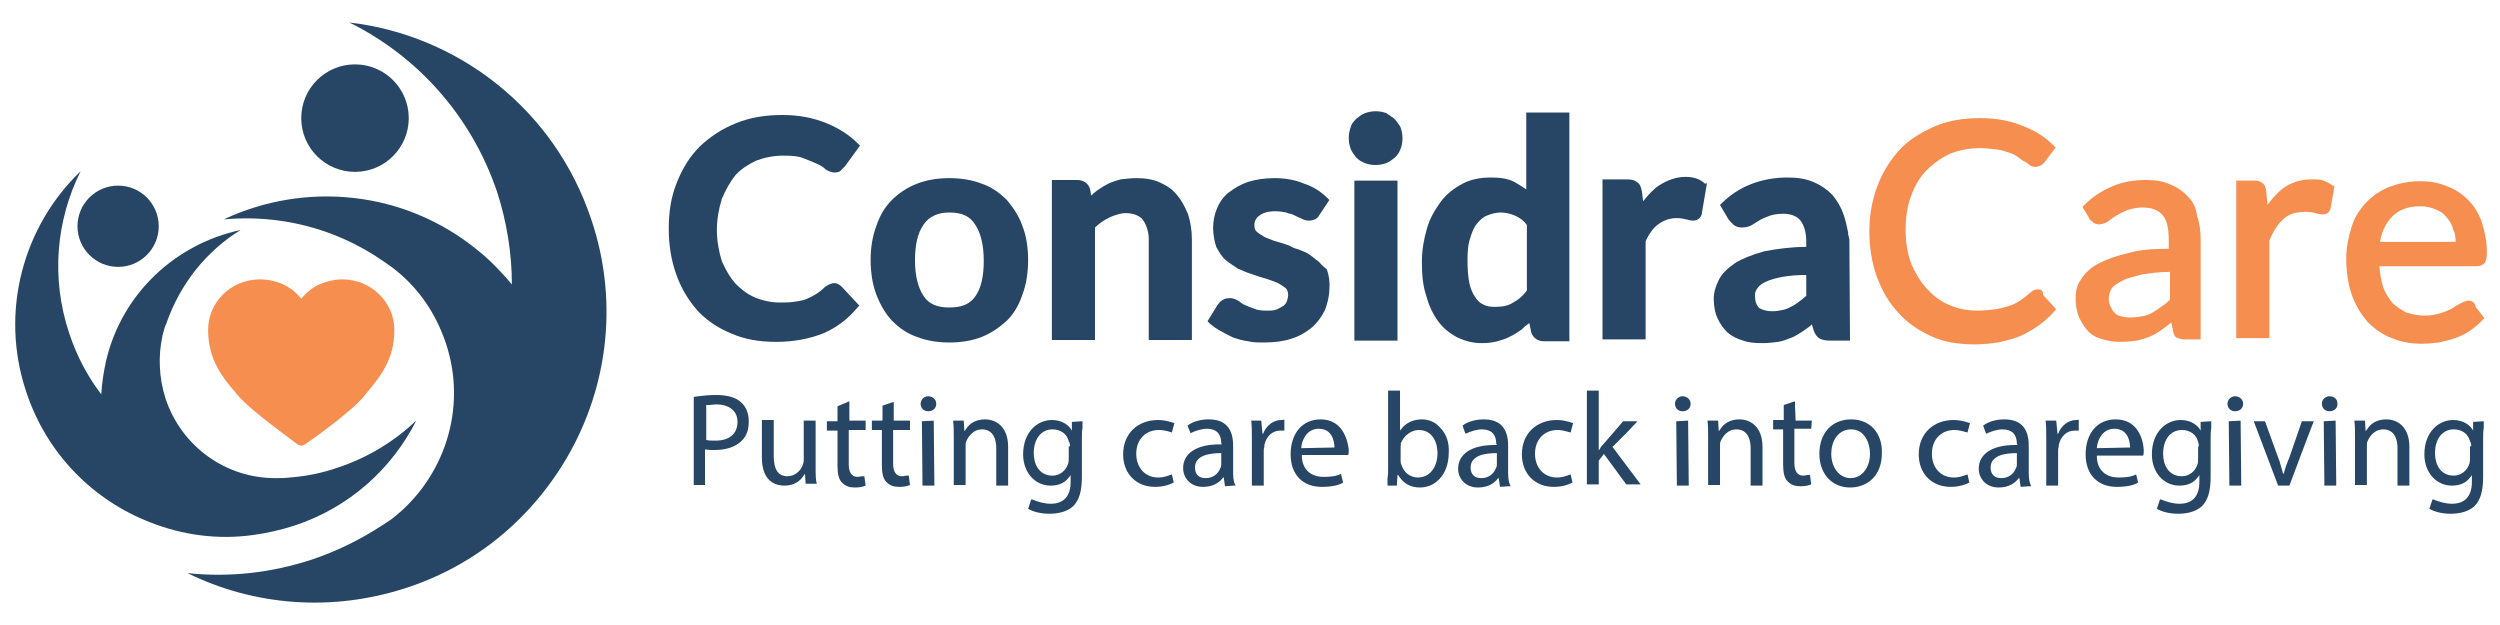 <svg width="220" height="55" viewBox="0 0 220 55" fill="none" xmlns="http://www.w3.org/2000/svg">
<g clip-path="url(#clip0_8445_1646)">
<g clip-path="url(#clip1_8445_1646)">
<path d="M27.5 49.225C29.425 48.565 31.185 47.74 32.89 46.695C33.44 46.365 33.935 46.035 34.43 45.705C39.05 42.185 41.195 35.97 39.215 30.14C38.335 27.555 36.85 25.41 34.87 23.815C34.485 23.485 34.045 23.21 33.66 22.935C29.425 20.02 24.475 18.865 19.69 19.305C26.84 15.95 35.585 16.72 42.075 22.055C43.175 22.935 44.165 23.98 45.045 25.025C45.045 22.33 44.605 19.525 43.725 16.83C41.415 10.065 36.63 4.895 30.745 1.98C40.26 3.08 48.785 9.57 52.03 19.305C54.56 26.785 53.405 34.65 49.5 40.92C47.3 44.44 44.275 47.465 40.535 49.61C39.105 50.435 37.51 51.15 35.86 51.7C29.205 53.9 22.33 53.295 16.5 50.435C20.13 50.82 23.815 50.435 27.5 49.225Z" fill="#274666"/>
<path d="M29.755 41.14C28.325 41.635 26.95 41.91 25.52 42.02C25.08 42.075 24.64 42.075 24.2 42.075C19.965 42.075 16.005 39.38 14.575 35.09C13.97 33.22 13.915 31.295 14.3 29.535C14.41 29.15 14.465 28.82 14.63 28.49C15.84 24.97 18.205 22.055 21.175 20.24C15.51 21.45 10.78 25.74 9.35 31.68C9.13 32.67 8.965 33.715 8.91 34.705C7.7 33.11 6.765 31.35 6.105 29.37C4.455 24.475 4.95 19.36 7.095 15.07C2.035 19.91 -0.055 27.445 2.31 34.485C4.125 39.985 8.25 44.055 13.255 45.98C16.06 47.08 19.14 47.52 22.275 47.08C23.485 46.915 24.695 46.64 25.905 46.255C30.745 44.66 34.485 41.25 36.63 37.015C34.705 38.83 32.395 40.26 29.755 41.14Z" fill="#274666"/>
<path d="M31.24 15.125C33.852 15.125 35.97 13.007 35.97 10.395C35.97 7.783 33.852 5.665 31.24 5.665C28.627 5.665 26.51 7.783 26.51 10.395C26.51 13.007 28.627 15.125 31.24 15.125Z" fill="#274666"/>
<path d="M10.394 23.485C12.369 23.485 13.969 21.884 13.969 19.91C13.969 17.936 12.369 16.335 10.394 16.335C8.42 16.335 6.819 17.936 6.819 19.91C6.819 21.884 8.42 23.485 10.394 23.485Z" fill="#274666"/>
<path d="M30.14 24.585C29.424 24.585 28.765 24.75 28.105 25.025C27.5 25.3 26.95 25.74 26.509 26.29C26.07 25.74 25.52 25.3 24.915 25.025C24.309 24.75 23.595 24.585 22.88 24.585C20.349 24.585 18.314 26.565 18.314 29.04C18.314 31.68 19.634 33.275 20.68 34.485L20.899 34.76C22.165 36.245 26.015 38.94 26.18 39.105C26.29 39.16 26.399 39.215 26.509 39.215C26.619 39.215 26.73 39.16 26.84 39.105C27.005 38.995 30.91 36.3 32.12 34.76L32.34 34.485C33.385 33.22 34.705 31.68 34.705 29.04C34.705 26.565 32.614 24.585 30.14 24.585Z" fill="#F68E50"/>
<path d="M64.735 15.4C65.175 14.905 65.835 14.465 66.55 14.135C67.265 13.86 68.09 13.695 68.915 13.695C69.74 13.695 70.29 13.75 70.675 13.915C71.115 14.08 71.5 14.245 71.885 14.41C72.27 14.575 72.49 14.74 72.655 14.905C72.875 15.07 73.205 15.18 73.425 15.18C73.7 15.18 73.92 15.125 74.03 14.96L74.36 14.63L75.68 12.815L75.515 12.65C74.745 11.88 73.81 11.275 72.71 10.835C71.5 10.34 70.235 10.12 68.86 10.12C67.32 10.12 66 10.34 64.79 10.835C63.525 11.33 62.48 12.045 61.6 12.87C60.72 13.75 60.06 14.795 59.565 16.06C59.07 17.27 58.85 18.59 58.85 20.13C58.85 21.56 59.07 22.935 59.51 24.145C59.95 25.41 60.61 26.455 61.38 27.335C62.205 28.215 63.195 28.875 64.405 29.37C65.56 29.865 66.825 30.085 68.31 30.085C69.85 30.085 71.28 29.81 72.49 29.315C73.645 28.82 74.635 28.05 75.46 27.06L75.625 26.895L74.085 25.245C73.865 25.025 73.645 24.915 73.425 24.915C73.26 24.915 73.095 24.97 72.985 25.025C72.875 25.08 72.765 25.135 72.6 25.245C72.325 25.52 72.05 25.74 71.775 25.905C71.5 26.07 71.17 26.235 70.895 26.345C70.565 26.455 70.235 26.51 69.85 26.565C69.465 26.62 69.025 26.62 68.585 26.62C67.87 26.62 67.1 26.455 66.44 26.18C65.78 25.905 65.23 25.465 64.735 24.97C64.295 24.475 63.91 23.87 63.525 22.99C63.25 22.11 63.085 21.175 63.085 20.24C63.085 19.305 63.25 18.37 63.525 17.49C63.855 16.72 64.24 16.005 64.735 15.4Z" fill="#274666"/>
<path d="M88.605 17.6C87.945 16.94 87.23 16.445 86.405 16.17C85.58 15.84 84.59 15.675 83.545 15.675C82.5 15.675 81.51 15.84 80.685 16.17C79.805 16.5 79.035 17.05 78.485 17.6C77.88 18.205 77.44 18.92 77.11 19.91C76.78 20.79 76.615 21.78 76.615 22.88C76.615 23.98 76.78 25.025 77.11 25.905C77.495 26.895 77.935 27.61 78.485 28.215C79.145 28.875 79.86 29.37 80.685 29.645C81.51 29.975 82.5 30.14 83.545 30.14C84.59 30.14 85.58 29.975 86.405 29.645C87.23 29.315 87.945 28.82 88.605 28.215C89.21 27.61 89.65 26.895 89.98 25.905C90.31 25.025 90.475 23.98 90.475 22.88C90.475 21.78 90.31 20.735 89.98 19.91C89.705 19.085 89.21 18.315 88.605 17.6ZM85.8 26.125C85.305 26.785 84.59 27.06 83.545 27.06C82.445 27.06 81.73 26.73 81.29 26.07C80.795 25.355 80.52 24.255 80.52 22.935C80.52 21.56 80.74 20.515 81.29 19.745C81.785 19.03 82.555 18.7 83.545 18.7C84.645 18.7 85.36 19.03 85.8 19.745C86.295 20.46 86.57 21.56 86.57 22.935C86.57 24.31 86.35 25.355 85.8 26.125Z" fill="#274666"/>
<path d="M103.62 17.215C103.235 16.72 102.795 16.39 102.08 16.06C101.475 15.785 100.815 15.675 99.99 15.675C99.55 15.675 99.11 15.73 98.615 15.785C98.23 15.895 97.845 16.005 97.515 16.17C97.185 16.335 96.855 16.555 96.525 16.775C96.415 16.885 96.305 16.94 96.195 17.05C96.14 17.105 96.085 17.16 96.03 17.215L95.92 16.61C95.755 16.115 95.315 15.84 94.82 15.84H92.565V29.92H96.36V20.02C96.745 19.635 97.185 19.36 97.625 19.14C98.12 18.92 98.615 18.755 99.055 18.755C99.715 18.755 100.265 18.975 100.54 19.305C100.87 19.745 101.09 20.35 101.09 21.065V29.92H104.885V21.065C104.885 20.295 104.775 19.58 104.555 18.865C104.225 18.095 103.95 17.6 103.62 17.215Z" fill="#274666"/>
<path d="M116.765 23.705C116.545 23.54 116.38 23.375 116.215 23.21C116.105 23.045 115.94 22.935 115.775 22.825C115.39 22.495 115.005 22.22 114.675 22.11C114.51 22.055 114.29 21.945 114.07 21.89C113.85 21.835 113.63 21.725 113.465 21.615C113.025 21.45 112.64 21.34 112.255 21.23C112.035 21.175 111.815 21.065 111.65 21.01C111.485 20.955 111.375 20.9 111.265 20.845C110.99 20.68 110.715 20.515 110.55 20.35C110.44 20.24 110.385 20.075 110.385 19.8C110.385 19.47 110.55 19.14 110.825 18.975C111.1 18.755 111.54 18.59 112.2 18.59C112.585 18.59 112.915 18.645 113.19 18.7C113.3 18.755 113.41 18.81 113.575 18.81C113.74 18.865 113.85 18.92 113.96 18.975C114.18 19.085 114.4 19.195 114.565 19.25C114.785 19.36 114.95 19.415 115.225 19.415C115.445 19.415 115.665 19.305 115.72 19.305C115.83 19.25 115.995 19.14 116.105 18.92L116.985 17.6L116.82 17.435C116.27 16.885 115.61 16.445 114.785 16.17C114.015 15.84 113.135 15.675 112.145 15.675C111.32 15.675 110.55 15.785 109.835 16.005C109.175 16.225 108.625 16.555 108.13 16.94C107.635 17.325 107.305 17.82 107.085 18.37C106.865 18.865 106.755 19.47 106.755 20.075C106.755 20.625 106.865 21.23 107.03 21.725C107.305 22.22 107.525 22.605 107.855 22.88C108.185 23.155 108.625 23.43 108.955 23.65L109.23 23.76C109.56 23.925 109.89 24.035 110.22 24.145C110.66 24.31 111.045 24.42 111.43 24.53C111.76 24.64 112.09 24.75 112.475 24.915C112.75 25.08 113.025 25.245 113.19 25.41C113.3 25.52 113.355 25.74 113.355 26.015C113.355 26.125 113.3 26.345 113.245 26.51C113.19 26.675 113.08 26.785 112.97 26.895C112.805 27.005 112.585 27.115 112.365 27.225C112.09 27.335 111.815 27.335 111.485 27.335C110.99 27.335 110.605 27.28 110.385 27.17C110.055 27.06 109.78 26.95 109.56 26.84C109.395 26.785 109.23 26.675 109.12 26.565L108.955 26.455C108.735 26.345 108.515 26.235 108.24 26.235C107.965 26.235 107.745 26.29 107.58 26.4C107.415 26.51 107.305 26.62 107.14 26.84L106.26 28.27L106.425 28.435L106.48 28.49C106.755 28.71 107.03 28.93 107.36 29.095C107.635 29.26 107.965 29.425 108.295 29.59L108.515 29.7C109.01 29.865 109.395 29.975 109.835 30.03C110.275 30.14 110.77 30.14 111.21 30.14C112.145 30.14 112.97 30.03 113.63 29.81C114.345 29.59 114.895 29.26 115.445 28.82C115.885 28.435 116.27 27.94 116.6 27.28C116.765 26.84 116.985 26.125 116.985 25.355C117.04 24.75 116.93 24.2 116.765 23.705Z" fill="#274666"/>
<path d="M122.76 10.505C122.595 10.34 122.375 10.23 122.155 10.065L121.99 9.955C121.715 9.845 121.385 9.79 121.055 9.79C120.725 9.79 120.45 9.845 120.12 9.955C119.845 10.065 119.625 10.23 119.35 10.45C119.075 10.725 118.91 10.945 118.855 11.22C118.745 11.495 118.69 11.825 118.69 12.155C118.69 12.485 118.745 12.76 118.855 13.09C118.965 13.365 119.13 13.585 119.35 13.86C119.625 14.135 119.845 14.245 120.12 14.355C120.395 14.465 120.725 14.52 121.055 14.52C121.385 14.52 121.66 14.465 121.99 14.355C122.265 14.245 122.485 14.08 122.76 13.86C123.035 13.585 123.145 13.365 123.255 13.09C123.365 12.815 123.42 12.485 123.42 12.155C123.42 11.825 123.365 11.55 123.255 11.22C123.145 11 122.98 10.78 122.76 10.505Z" fill="#274666"/>
<path d="M122.98 15.895H119.185V29.975H122.98V15.895Z" fill="#274666"/>
<path d="M134.31 16.665C133.98 16.445 133.65 16.225 133.265 16.005C132.715 15.73 132.055 15.62 131.23 15.62C130.24 15.62 129.415 15.785 128.7 16.17C127.875 16.61 127.27 17.105 126.775 17.765C126.225 18.535 125.785 19.305 125.565 20.13C125.29 21.065 125.125 22.055 125.125 23.045C125.125 24.255 125.235 25.245 125.51 26.015C125.73 26.895 126.115 27.665 126.555 28.27C126.995 28.875 127.545 29.315 128.26 29.7C128.975 30.03 129.635 30.195 130.405 30.195C130.9 30.195 131.34 30.14 131.78 30.03C132.165 29.92 132.55 29.81 132.935 29.59C133.21 29.48 133.485 29.26 133.76 29.095C133.87 29.04 133.925 28.985 134.035 28.875C134.145 28.765 134.255 28.655 134.365 28.6C134.42 28.545 134.475 28.49 134.585 28.435L134.75 29.26C134.915 29.755 135.355 30.03 135.85 30.03H138.105V9.9H134.31V16.665ZM134.365 25.575C133.98 26.07 133.595 26.4 133.155 26.62C132.77 26.895 132.22 27.005 131.56 27.005C131.12 27.005 130.79 26.95 130.515 26.785C130.24 26.675 130.02 26.455 129.8 26.125C129.58 25.795 129.415 25.41 129.305 24.915C129.195 24.365 129.14 23.705 129.14 22.935C129.14 22.11 129.195 21.45 129.36 21.01C129.525 20.46 129.69 20.02 129.965 19.69C130.24 19.36 130.515 19.085 130.845 18.975C131.23 18.81 131.67 18.7 132.055 18.7C132.495 18.7 132.935 18.81 133.32 18.975C133.705 19.14 134.09 19.415 134.365 19.8V25.575Z" fill="#274666"/>
<path d="M150.04 16.17C149.655 15.785 149.105 15.565 148.335 15.565C147.51 15.565 146.74 15.84 145.97 16.335C145.475 16.665 145.035 17.16 144.595 17.71L144.485 16.83C144.43 16.555 144.32 16.17 144.1 16.06C143.935 15.895 143.66 15.785 143.22 15.785H141.02V29.865H144.815V21.23C145.145 20.515 145.53 20.02 145.915 19.745C146.355 19.415 146.905 19.195 147.51 19.195C147.895 19.195 148.17 19.25 148.39 19.305C148.61 19.36 148.83 19.415 148.995 19.415C149.215 19.415 149.435 19.305 149.49 19.25C149.6 19.14 149.765 18.975 149.765 18.755L150.205 16.17L150.15 16.115L150.04 16.17Z" fill="#274666"/>
<path d="M162.745 21.065C162.69 20.845 162.635 20.68 162.635 20.46C162.525 19.91 162.415 19.415 162.25 18.92C162.03 18.26 161.7 17.71 161.26 17.16C160.82 16.72 160.325 16.335 159.555 16.005C158.895 15.73 158.18 15.62 157.3 15.62C155.045 15.62 153.01 16.39 151.525 17.875L151.36 18.04L152.075 19.25C152.185 19.415 152.35 19.58 152.57 19.8C152.79 19.965 153.065 20.02 153.285 20.02C153.615 20.02 153.89 19.965 154.165 19.8C154.275 19.745 154.44 19.635 154.605 19.525C154.715 19.47 154.77 19.415 154.88 19.36C155.155 19.195 155.485 19.085 155.76 18.975C156.09 18.865 156.475 18.81 156.97 18.81C157.575 18.81 158.125 19.03 158.4 19.36C158.73 19.745 158.95 20.405 158.95 21.23V21.725C157.685 21.725 156.42 21.89 155.265 22.11C154.11 22.44 153.285 22.77 152.68 23.155C151.965 23.65 151.525 24.09 151.25 24.64C150.975 25.19 150.81 25.74 150.81 26.29C150.81 26.95 150.92 27.555 151.14 27.995C151.36 28.49 151.635 28.875 152.02 29.26C152.405 29.59 152.845 29.81 153.395 29.975C153.835 30.14 154.385 30.195 155.1 30.195C155.595 30.195 156.035 30.14 156.475 30.085C156.86 30.03 157.245 29.865 157.685 29.7C158.07 29.535 158.4 29.315 158.73 29.095C158.95 28.93 159.225 28.765 159.445 28.545L159.61 29.095C159.72 29.425 159.94 29.7 160.16 29.81C160.435 29.92 160.655 29.975 161.04 29.975H162.8L162.745 21.065ZM158.895 26.07C158.675 26.29 158.51 26.4 158.29 26.565C158.07 26.73 157.85 26.895 157.575 27.005C157.41 27.115 157.135 27.225 156.86 27.28C156.585 27.335 156.31 27.39 155.98 27.39C155.485 27.39 155.1 27.28 154.825 27.115C154.55 26.84 154.44 26.51 154.44 26.015C154.44 25.74 154.495 25.575 154.66 25.355C154.77 25.19 154.99 24.97 155.375 24.805C155.815 24.585 156.31 24.475 156.86 24.365C157.465 24.255 158.125 24.2 158.95 24.2V26.07H158.895Z" fill="#274666"/>
<path d="M179.355 25.465C179.245 25.465 178.97 25.465 178.75 25.685C178.42 25.96 178.09 26.235 177.76 26.455C177.43 26.675 177.1 26.84 176.715 26.95C176.33 27.06 175.945 27.17 175.505 27.225C175.065 27.28 174.57 27.335 174.02 27.335C173.14 27.335 172.26 27.17 171.545 26.84C170.83 26.565 170.17 26.07 169.565 25.41C168.96 24.75 168.52 23.98 168.19 23.21C167.86 22.33 167.695 21.34 167.695 20.185C167.695 19.085 167.86 18.04 168.19 17.215C168.52 16.28 168.96 15.565 169.565 14.96C170.17 14.355 170.885 13.86 171.6 13.53C172.425 13.2 173.305 13.035 174.24 13.035C174.68 13.035 175.12 13.09 175.67 13.145C176.11 13.2 176.44 13.31 176.77 13.42C177.1 13.53 177.375 13.64 177.54 13.805C177.705 13.915 177.815 13.97 177.925 14.08C177.98 14.135 178.09 14.19 178.145 14.19C178.31 14.3 178.475 14.41 178.585 14.52C178.75 14.63 178.97 14.685 179.08 14.685C179.3 14.685 179.52 14.575 179.575 14.575C179.685 14.52 179.74 14.465 179.795 14.41C179.85 14.355 179.85 14.355 179.905 14.3L180.895 12.98L180.73 12.815C180.015 12.1 179.135 11.495 177.925 11.055C176.88 10.615 175.615 10.395 174.24 10.395C172.755 10.395 171.435 10.615 170.28 11.11C169.015 11.66 167.97 12.32 167.2 13.145C166.375 14.025 165.715 15.07 165.22 16.335C164.725 17.655 164.505 18.975 164.505 20.35C164.505 21.78 164.725 23.155 165.165 24.365C165.66 25.685 166.265 26.675 167.035 27.5C167.75 28.325 168.74 29.04 169.95 29.59C170.995 30.085 172.315 30.305 173.745 30.305C175.285 30.305 176.66 30.03 177.87 29.535C179.025 28.985 180.015 28.27 180.785 27.39L180.95 27.225L179.795 25.96C179.795 25.575 179.63 25.465 179.355 25.465Z" fill="#F68E50"/>
<path d="M192.555 17.325C192.17 16.885 191.565 16.445 190.96 16.225C190.355 15.95 189.695 15.84 188.87 15.84C187.77 15.84 186.78 16.005 185.9 16.39C184.855 16.83 184.085 17.38 183.425 18.04L183.26 18.205L183.81 19.14C183.865 19.305 183.975 19.415 184.085 19.47C184.14 19.47 184.14 19.525 184.195 19.58C184.36 19.69 184.58 19.745 184.745 19.745C184.965 19.745 185.295 19.635 185.515 19.47C185.735 19.305 185.955 19.14 186.23 18.975C186.505 18.81 186.835 18.645 187.22 18.48C187.605 18.37 188.045 18.26 188.54 18.26C189.365 18.26 189.915 18.48 190.3 18.92C190.685 19.36 190.85 20.075 190.85 21.12V21.89C189.365 21.89 188.155 22 187.275 22.275C186.285 22.495 185.35 22.825 184.635 23.21C183.92 23.595 183.425 24.09 183.095 24.64C182.765 25.08 182.655 25.63 182.655 26.29C182.655 26.895 182.765 27.5 182.985 27.995C183.26 28.545 183.535 28.93 183.81 29.205C184.14 29.535 184.58 29.755 185.075 29.865C185.57 30.03 186.175 30.085 186.615 30.085C187.11 30.085 187.605 30.03 188.045 29.975C188.485 29.865 188.87 29.755 189.255 29.59C189.64 29.425 189.97 29.205 190.355 28.93L191.07 28.38L191.235 29.15C191.29 29.535 191.455 29.7 191.675 29.755C191.895 29.865 192.115 29.865 192.335 29.865H193.655V21.065C193.655 20.295 193.545 19.525 193.325 18.975C193.27 18.315 192.995 17.765 192.555 17.325ZM186.615 27.83C186.395 27.775 186.175 27.665 186.065 27.5C185.9 27.39 185.845 27.17 185.735 27.005C185.625 26.785 185.57 26.565 185.57 26.235C185.57 25.96 185.68 25.63 185.845 25.355C186.01 25.135 186.34 24.915 186.78 24.695C187.165 24.475 187.715 24.365 188.54 24.145C189.255 24.035 190.025 23.925 190.96 23.925V26.345C190.795 26.565 190.52 26.785 190.245 26.95C189.97 27.17 189.695 27.335 189.42 27.5C189.145 27.665 188.87 27.775 188.54 27.83C188.21 27.885 187.825 27.94 187.44 27.94C187.165 27.94 186.89 27.885 186.615 27.83Z" fill="#F68E50"/>
<path d="M205.26 16.335C205.095 16.17 204.82 16.06 204.6 15.95L204.49 15.895C204.16 15.785 203.83 15.785 203.39 15.785C202.455 15.785 201.575 16.06 200.86 16.61C200.365 16.995 199.925 17.49 199.54 18.04L199.43 16.83C199.375 16.555 199.32 16.28 199.155 16.17C199.1 16.115 198.88 15.895 198.44 15.895H196.79V29.755H199.705V21.175C200.09 20.185 200.585 19.58 200.97 19.25C201.465 18.81 202.07 18.645 202.84 18.645C203.28 18.645 203.61 18.7 203.775 18.755C204.05 18.865 204.325 18.865 204.435 18.865C204.765 18.865 205.04 18.645 205.095 18.315L205.425 16.39L205.37 16.335H205.26Z" fill="#F68E50"/>
<path d="M217.25 26.455C217.14 26.455 216.865 26.51 216.59 26.675C216.48 26.73 216.37 26.785 216.26 26.84C216.15 26.895 215.985 27.005 215.82 27.115C215.655 27.225 215.38 27.335 215.105 27.445C214.995 27.5 214.885 27.5 214.775 27.555C214.445 27.665 213.95 27.775 213.345 27.775C212.795 27.775 212.3 27.665 211.75 27.5C211.31 27.28 210.925 27.005 210.54 26.675C210.155 26.18 209.88 25.74 209.715 25.245C209.55 24.75 209.44 24.09 209.385 23.43H217.965C218.24 23.43 218.515 23.32 218.68 23.1C218.79 22.935 218.845 22.605 218.845 22.22C218.845 21.285 218.68 20.46 218.405 19.58C218.13 18.755 217.69 18.095 217.195 17.6C216.645 17.05 215.985 16.61 215.325 16.39C214.555 16.06 213.785 15.95 213.015 15.95C212.025 15.95 211.145 16.115 210.265 16.445C209.44 16.775 208.725 17.27 208.175 17.875C207.57 18.535 207.13 19.25 206.91 20.075C206.635 20.955 206.47 21.835 206.47 22.77C206.47 23.925 206.635 25.025 206.965 25.96C207.295 26.895 207.79 27.665 208.34 28.325C209 28.985 209.715 29.48 210.485 29.755C211.255 30.085 212.135 30.25 213.125 30.25C213.62 30.25 214.115 30.195 214.61 30.14C215.105 30.03 215.6 29.92 216.04 29.755C216.535 29.59 216.975 29.37 217.36 29.095C217.8 28.82 218.13 28.49 218.46 28.16L218.625 27.995L217.855 27.005C217.8 26.62 217.525 26.455 217.25 26.455ZM215.27 19.085C215.49 19.36 215.765 19.69 215.875 20.185C216.04 20.515 216.095 20.845 216.095 21.285H209.44C209.605 20.295 209.99 19.58 210.54 19.03C211.145 18.425 211.97 18.15 213.015 18.15C213.455 18.15 213.95 18.26 214.335 18.425C214.775 18.59 215.05 18.81 215.27 19.085Z" fill="#F68E50"/>
<path d="M63.03 34.76C62.37 34.76 61.875 34.815 61.435 34.87C61.325 34.87 61.16 34.925 61.05 34.925V42.68H62.04V40.04V39.545C62.315 39.6 62.59 39.6 62.865 39.6C63.91 39.6 64.735 39.325 65.285 38.775C65.725 38.335 65.89 37.785 65.89 37.07C65.89 36.41 65.67 35.805 65.23 35.42C64.79 34.98 64.02 34.76 63.03 34.76ZM64.9 37.125C64.9 38.17 64.185 38.775 62.975 38.775C62.645 38.775 62.37 38.775 62.15 38.72V35.64C62.205 35.64 62.315 35.64 62.425 35.64C62.59 35.64 62.81 35.585 63.14 35.585C64.24 35.64 64.9 36.19 64.9 37.125Z" fill="#274666"/>
<path d="M71.775 41.14V37.015H70.73V40.48C70.73 40.645 70.675 40.81 70.62 40.975C70.455 41.415 69.96 41.91 69.3 41.91C68.475 41.91 68.09 41.305 68.09 40.15V36.96H67.045V40.26C67.045 42.515 68.42 42.735 69.025 42.735C69.85 42.735 70.4 42.35 70.675 41.91C70.73 41.855 70.785 41.745 70.84 41.69L70.895 42.57H71.72H71.83H71.885C71.775 42.295 71.775 41.69 71.775 41.14Z" fill="#274666"/>
<path d="M76.175 37.015H74.745V35.695V35.365V35.31L73.7 35.75V37.07H72.765V37.895H73.7V40.975C73.7 41.69 73.81 42.185 74.085 42.46C74.415 42.79 74.745 42.9 75.24 42.9C75.625 42.9 75.9 42.845 76.175 42.735L76.065 41.91C76.01 41.91 75.9 41.91 75.845 41.91C75.735 41.91 75.625 41.965 75.46 41.965C74.965 41.965 74.69 41.58 74.69 40.865V37.84H76.175V37.015Z" fill="#274666"/>
<path d="M80.08 37.84V37.015H78.65V35.75V35.42V35.365L77.66 35.695V37.015H76.725V37.84H77.605V40.92C77.605 41.635 77.715 42.13 77.99 42.405C78.32 42.735 78.65 42.845 79.145 42.845C79.53 42.845 79.805 42.79 80.08 42.68L79.97 41.855C79.915 41.855 79.805 41.855 79.75 41.855C79.64 41.855 79.53 41.91 79.365 41.91C78.87 41.91 78.595 41.525 78.595 40.81V37.84H80.08Z" fill="#274666"/>
<path d="M81.675 34.87C81.345 34.87 81.015 35.145 81.015 35.53C81.015 35.915 81.29 36.19 81.675 36.19C82.115 36.19 82.39 35.915 82.39 35.53C82.39 35.145 82.06 34.87 81.675 34.87Z" fill="#274666"/>
<path d="M81.125 37.07L81.18 42.735H82.225L82.17 37.015L81.125 37.07Z" fill="#274666"/>
<path d="M86.68 36.905C85.855 36.905 85.305 37.29 85.03 37.73C84.975 37.785 84.92 37.895 84.865 37.95L84.81 37.015H83.985H83.93H83.875C83.93 37.455 83.93 37.95 83.93 38.5V42.68H84.975V39.325C84.975 39.105 84.975 38.94 85.03 38.83C85.25 38.335 85.69 37.785 86.405 37.785C87.505 37.785 87.67 38.83 87.67 39.435V42.735H88.715V39.325C88.715 37.565 87.67 36.905 86.68 36.905Z" fill="#274666"/>
<path d="M95.26 37.07L94.325 37.125V37.565V37.895C94.105 37.455 93.5 36.96 92.565 36.96C91.3 36.96 90.035 38.005 90.035 39.985C90.035 41.58 91.08 42.735 92.455 42.735C93.28 42.735 93.775 42.405 94.05 42.02C94.105 41.965 94.16 41.91 94.215 41.8V42.405C94.215 43.67 93.61 44.33 92.455 44.33C91.905 44.33 91.355 44.165 90.805 43.945C90.805 43.945 90.805 43.945 90.75 43.945L90.475 44.77C90.915 45.045 91.63 45.21 92.345 45.21C92.95 45.21 93.83 45.1 94.435 44.55C94.985 44 95.205 43.175 95.205 41.965V38.72C95.205 38.28 95.205 37.95 95.26 37.675C95.26 37.51 95.26 37.345 95.26 37.18V37.07ZM94.16 39.27H94.05V40.26C94.05 40.425 94.05 40.645 93.995 40.81C93.775 41.47 93.225 41.855 92.62 41.855C91.41 41.855 90.97 40.81 90.97 39.875C90.97 38.61 91.63 37.785 92.62 37.785C93.335 37.785 93.885 38.17 94.05 38.83C94.16 38.995 94.16 39.16 94.16 39.27Z" fill="#274666"/>
<path d="M103.125 41.745C102.795 41.855 102.465 42.02 101.915 42.02C100.76 42.02 99.99 41.14 99.99 39.93C99.99 38.665 100.815 37.84 101.97 37.84C102.52 37.84 102.96 38.005 103.125 38.06L103.345 37.235C102.85 37.07 102.41 36.96 101.915 36.96C100.1 36.96 98.835 38.17 98.835 39.985C98.835 41.69 99.99 42.845 101.64 42.845C102.41 42.845 103.015 42.625 103.29 42.46L103.125 41.745Z" fill="#274666"/>
<path d="M108.515 41.36V39.215C108.515 37.675 107.8 36.905 106.37 36.905C105.71 36.905 104.995 37.07 104.5 37.455L104.72 38.005L104.775 38.115C105.215 37.895 105.765 37.73 106.205 37.73C107.03 37.73 107.47 38.17 107.47 38.995L107.525 39.105C107.47 39.105 107.36 39.105 107.305 39.105C105.325 39.105 104.115 39.875 104.115 41.195C104.115 42.02 104.72 42.845 105.875 42.845C106.81 42.845 107.36 42.405 107.635 42.02H107.69L107.8 42.79L108.515 42.735H108.68H108.735C108.515 42.35 108.515 41.91 108.515 41.36ZM106.095 42.075C105.49 42.075 105.16 41.745 105.16 41.14C105.16 40.04 106.48 39.875 107.47 39.875V40.81C107.47 40.92 107.47 41.03 107.415 41.14C107.195 41.745 106.7 42.075 106.095 42.075Z" fill="#274666"/>
<path d="M112.75 36.96C112.035 36.96 111.43 37.455 111.155 38.17H111.1L110.99 37.015H110.165H110.11C110.165 37.51 110.165 38.115 110.165 38.775V42.735H111.21V39.655C111.21 39.545 111.21 39.435 111.265 39.325C111.265 39.27 111.265 39.215 111.265 39.16C111.43 38.39 111.98 37.895 112.64 37.895C112.695 37.895 112.75 37.895 112.805 37.895C112.86 37.895 112.86 37.895 112.915 37.895C112.97 37.895 112.97 37.895 113.025 37.895V36.905C112.97 36.96 112.86 36.96 112.75 36.96Z" fill="#274666"/>
<path d="M116.215 36.905C114.62 36.905 113.575 38.115 113.575 39.985C113.575 41.745 114.62 42.845 116.325 42.845C117.37 42.845 117.975 42.625 118.195 42.46L118.03 41.8V41.69C117.59 41.91 117.095 41.965 116.49 41.965C115.335 41.965 114.62 41.305 114.565 40.205C114.565 40.15 114.565 40.095 114.565 40.04H118.635C118.69 39.93 118.69 39.765 118.69 39.545C118.58 38.61 118.085 36.905 116.215 36.905ZM114.51 39.38C114.565 38.72 115.005 37.73 116.05 37.73C117.315 37.73 117.425 38.995 117.425 39.325C117.425 39.325 117.425 39.325 117.425 39.38L114.675 39.435H114.51V39.38Z" fill="#274666"/>
<path d="M125.125 36.905C124.41 36.905 123.805 37.18 123.42 37.62C123.365 37.73 123.255 37.785 123.2 37.895V34.375H122.155V41.25C122.155 41.525 122.155 41.8 122.1 42.075C122.1 42.295 122.1 42.515 122.1 42.735H122.925L122.98 41.8H123.035C123.475 42.515 124.08 42.9 124.96 42.9C126.225 42.9 127.49 41.855 127.49 39.82C127.545 38.94 127.27 38.17 126.72 37.62C126.335 37.18 125.785 36.905 125.125 36.905ZM124.85 37.84C126.06 37.84 126.5 38.94 126.5 39.875C126.5 41.14 125.785 42.02 124.795 42.02C124.08 42.02 123.53 41.58 123.31 40.865C123.255 40.755 123.255 40.59 123.255 40.48V39.435C123.255 39.38 123.255 39.325 123.255 39.27C123.255 39.215 123.31 39.105 123.255 39.05C123.53 38.335 124.19 37.84 124.85 37.84Z" fill="#274666"/>
<path d="M132.715 41.36V39.215C132.715 37.675 132 36.905 130.57 36.905C129.91 36.905 129.195 37.07 128.7 37.455L128.92 38.06L128.975 38.17C129.415 37.95 129.965 37.785 130.405 37.785C131.23 37.785 131.67 38.225 131.67 39.05L131.725 39.16C131.67 39.16 131.56 39.16 131.505 39.16C129.525 39.16 128.315 39.93 128.315 41.25C128.315 42.075 128.92 42.9 130.075 42.9C131.01 42.9 131.56 42.46 131.835 42.075H131.89L132 42.845L132.715 42.79H132.88H132.935C132.715 42.35 132.715 41.91 132.715 41.36ZM131.725 40.81C131.725 40.92 131.725 41.03 131.67 41.14C131.45 41.745 130.955 42.075 130.35 42.075C129.745 42.075 129.415 41.745 129.415 41.14C129.415 40.04 130.735 39.875 131.725 39.875V40.81Z" fill="#274666"/>
<path d="M138.215 41.745C137.885 41.855 137.555 42.02 137.005 42.02C135.85 42.02 135.08 41.14 135.08 39.93C135.08 38.665 135.905 37.84 137.06 37.84C137.555 37.84 137.94 38.005 138.215 38.06L138.435 37.235C137.94 37.07 137.5 36.96 137.005 36.96C135.19 36.96 133.925 38.17 133.925 39.985C133.925 41.69 135.08 42.845 136.73 42.845C137.5 42.845 138.105 42.625 138.38 42.46L138.215 41.745Z" fill="#274666"/>
<path d="M143.22 38.005L144.1 37.07H142.835L141.13 39.05C141.02 39.16 140.855 39.325 140.8 39.49C140.745 39.545 140.745 39.6 140.69 39.6V34.375H139.645V42.625H140.69V40.535L141.075 40.04L141.13 39.93L143.11 42.625H144.375L141.9 39.325L143.22 38.005Z" fill="#274666"/>
<path d="M147.51 37.07L147.565 42.735H148.61L148.555 37.015L147.51 37.07Z" fill="#274666"/>
<path d="M148.06 34.87C147.73 34.87 147.4 35.145 147.4 35.53C147.4 35.915 147.675 36.19 148.06 36.19C148.5 36.19 148.775 35.915 148.775 35.53C148.775 35.145 148.445 34.87 148.06 34.87Z" fill="#274666"/>
<path d="M153.065 36.905C152.24 36.905 151.69 37.29 151.415 37.73C151.36 37.785 151.305 37.895 151.25 37.95L151.195 37.015H150.37H150.315H150.26C150.315 37.455 150.315 37.95 150.315 38.5V42.68H151.36V39.325C151.36 39.105 151.36 38.94 151.415 38.83C151.635 38.335 152.075 37.785 152.79 37.785C153.89 37.785 154.055 38.83 154.055 39.435V42.735H155.1V39.325C155.1 37.565 154.055 36.905 153.065 36.905Z" fill="#274666"/>
<path d="M159.445 37.015H158.015L157.96 35.695V35.365V35.31L156.97 35.64V36.96H156.035V37.785H156.915V40.865C156.915 41.58 157.025 42.075 157.3 42.35C157.63 42.68 157.96 42.79 158.455 42.79C158.84 42.79 159.115 42.735 159.39 42.625L159.28 41.8C159.225 41.8 159.115 41.8 159.06 41.8C158.95 41.8 158.84 41.855 158.675 41.855C158.18 41.855 157.905 41.47 157.905 40.755V37.73H159.39L159.445 37.015Z" fill="#274666"/>
<path d="M162.91 36.905C161.205 36.905 160.105 38.115 160.105 39.93C160.105 41.69 161.205 42.9 162.8 42.9C164.23 42.9 165.605 41.965 165.605 39.875C165.66 38.115 164.56 36.905 162.91 36.905ZM162.855 42.075C161.865 42.075 161.15 41.14 161.15 39.93C161.15 38.885 161.7 37.785 162.91 37.785C164.12 37.785 164.56 39.05 164.56 39.93C164.56 41.14 163.845 42.075 162.855 42.075Z" fill="#274666"/>
<path d="M173.14 41.745C172.81 41.855 172.48 42.02 171.93 42.02C170.775 42.02 170.005 41.14 170.005 39.93C170.005 38.665 170.83 37.84 171.985 37.84C172.48 37.84 172.865 38.005 173.14 38.06L173.36 37.235C172.865 37.07 172.425 36.96 171.93 36.96C170.115 36.96 168.85 38.17 168.85 39.985C168.85 41.69 170.005 42.845 171.655 42.845C172.425 42.845 173.03 42.625 173.305 42.46L173.14 41.745Z" fill="#274666"/>
<path d="M178.53 41.36V39.215C178.53 37.675 177.815 36.905 176.385 36.905C175.725 36.905 175.01 37.07 174.515 37.455L174.735 38.06L174.79 38.17C175.23 37.95 175.78 37.785 176.22 37.785C177.045 37.785 177.485 38.225 177.485 39.05L177.54 39.16C177.485 39.16 177.375 39.16 177.32 39.16C175.34 39.16 174.13 39.93 174.13 41.25C174.13 42.075 174.735 42.9 175.89 42.9C176.825 42.9 177.375 42.46 177.65 42.075H177.705L177.815 42.845L178.53 42.79H178.695H178.75C178.53 42.35 178.53 41.91 178.53 41.36ZM176.11 42.075C175.505 42.075 175.175 41.745 175.175 41.14C175.175 40.04 176.495 39.875 177.485 39.875V40.81C177.485 40.92 177.485 41.03 177.43 41.14C177.21 41.745 176.715 42.075 176.11 42.075Z" fill="#274666"/>
<path d="M182.71 36.96C181.995 36.96 181.39 37.455 181.115 38.17H181.06L180.95 37.015H180.125H180.07H180.015C180.07 37.51 180.07 38.115 180.07 38.775V42.735H181.115V39.655C181.115 39.545 181.115 39.435 181.17 39.325C181.17 39.27 181.17 39.215 181.17 39.16C181.335 38.39 181.885 37.895 182.545 37.895C182.6 37.895 182.655 37.895 182.71 37.895C182.765 37.895 182.765 37.895 182.82 37.895C182.875 37.895 182.875 37.895 182.93 37.895V36.905C182.93 36.96 182.82 36.96 182.71 36.96Z" fill="#274666"/>
<path d="M186.175 36.905C184.58 36.905 183.535 38.115 183.535 39.985C183.535 41.745 184.58 42.845 186.285 42.845C187.33 42.845 187.935 42.625 188.155 42.46L187.99 41.8V41.745C187.55 41.965 187.055 42.02 186.45 42.02C185.295 42.02 184.58 41.36 184.525 40.26C184.525 40.205 184.525 40.15 184.525 40.095H188.595C188.65 39.985 188.65 39.82 188.65 39.6C188.595 38.61 188.1 36.905 186.175 36.905ZM184.525 39.38C184.58 38.72 185.02 37.73 186.065 37.73C187.33 37.73 187.44 38.995 187.44 39.325C187.44 39.325 187.44 39.325 187.44 39.38L184.69 39.435H184.525V39.38Z" fill="#274666"/>
<path d="M194.59 37.07L193.655 37.125V37.565V37.895C193.435 37.455 192.83 36.96 191.895 36.96C190.63 36.96 189.365 38.005 189.365 39.985C189.365 41.58 190.41 42.735 191.785 42.735C192.61 42.735 193.105 42.405 193.38 42.02C193.435 41.965 193.49 41.91 193.545 41.8V42.405C193.545 43.67 192.94 44.33 191.785 44.33C191.235 44.33 190.685 44.165 190.135 43.945C190.135 43.945 190.135 43.945 190.08 43.945L189.805 44.77C190.245 45.045 190.96 45.21 191.675 45.21C192.28 45.21 193.16 45.1 193.765 44.55C194.315 44 194.535 43.175 194.535 41.965V38.72C194.535 38.28 194.535 37.95 194.59 37.675C194.59 37.51 194.59 37.345 194.59 37.18V37.07ZM193.435 39.325V40.315C193.435 40.48 193.435 40.7 193.38 40.865C193.16 41.525 192.61 41.91 192.005 41.91C190.795 41.91 190.355 40.865 190.355 39.93C190.355 38.665 191.015 37.84 192.005 37.84C192.72 37.84 193.27 38.225 193.435 38.885C193.49 38.995 193.49 39.16 193.49 39.27L193.435 39.325Z" fill="#274666"/>
<path d="M196.13 37.07L196.185 42.735H197.23L197.175 37.015L196.13 37.07Z" fill="#274666"/>
<path d="M196.68 34.87C196.35 34.87 196.02 35.145 196.02 35.53C196.02 35.915 196.295 36.19 196.68 36.19C197.12 36.19 197.395 35.915 197.395 35.53C197.395 35.145 197.065 34.87 196.68 34.87Z" fill="#274666"/>
<path d="M202.565 37.07L201.465 40.26C201.245 40.755 201.08 41.25 200.97 41.69H200.915C200.805 41.305 200.695 40.92 200.585 40.535L200.475 40.26L199.32 37.07H198.605H198.385H198.33L200.475 42.735H201.465L203.06 38.5L203.61 37.07H202.565Z" fill="#274666"/>
<path d="M204.985 34.87C204.655 34.87 204.325 35.145 204.325 35.53C204.325 35.915 204.6 36.19 204.985 36.19C205.425 36.19 205.7 35.915 205.7 35.53C205.7 35.145 205.425 34.87 204.985 34.87Z" fill="#274666"/>
<path d="M204.49 37.07L204.545 42.735H205.59L205.535 37.015L204.49 37.07Z" fill="#274666"/>
<path d="M209.99 36.905C209.165 36.905 208.615 37.29 208.34 37.73C208.285 37.785 208.23 37.895 208.175 37.95L208.12 37.015H207.295H207.24H207.185C207.24 37.455 207.24 37.95 207.24 38.5V42.68H208.285V39.325C208.285 39.105 208.285 38.94 208.34 38.83C208.56 38.335 209 37.785 209.715 37.785C210.815 37.785 210.98 38.83 210.98 39.435V42.735H212.025V39.325C212.025 37.565 210.98 36.905 209.99 36.905Z" fill="#274666"/>
<path d="M218.57 37.07L217.635 37.125V37.565V37.895C217.415 37.455 216.81 36.96 215.875 36.96C214.61 36.96 213.345 38.005 213.345 39.985C213.345 41.58 214.39 42.735 215.765 42.735C216.59 42.735 217.085 42.405 217.36 42.02C217.415 41.965 217.47 41.91 217.525 41.8V42.405C217.525 43.67 216.92 44.33 215.765 44.33C215.215 44.33 214.665 44.165 214.115 43.945H214.06L213.785 44.77C214.225 45.045 214.94 45.21 215.655 45.21C216.26 45.21 217.14 45.1 217.745 44.55C218.295 44 218.515 43.175 218.515 41.965V38.72C218.515 38.28 218.515 37.95 218.57 37.675C218.57 37.51 218.57 37.345 218.57 37.18V37.07ZM217.47 39.27H217.36V40.26C217.36 40.425 217.36 40.645 217.305 40.81C217.085 41.47 216.535 41.855 215.93 41.855C214.72 41.855 214.28 40.81 214.28 39.875C214.28 38.61 214.94 37.785 215.93 37.785C216.645 37.785 217.195 38.17 217.36 38.83C217.47 38.995 217.47 39.16 217.47 39.27Z" fill="#274666"/>
</g>
</g>
<defs>
<clipPath id="clip0_8445_1646">
<rect width="220" height="55" fill="white"/>
</clipPath>
<clipPath id="clip1_8445_1646">
<rect width="220" height="55" fill="white"/>
</clipPath>
</defs>
</svg>
